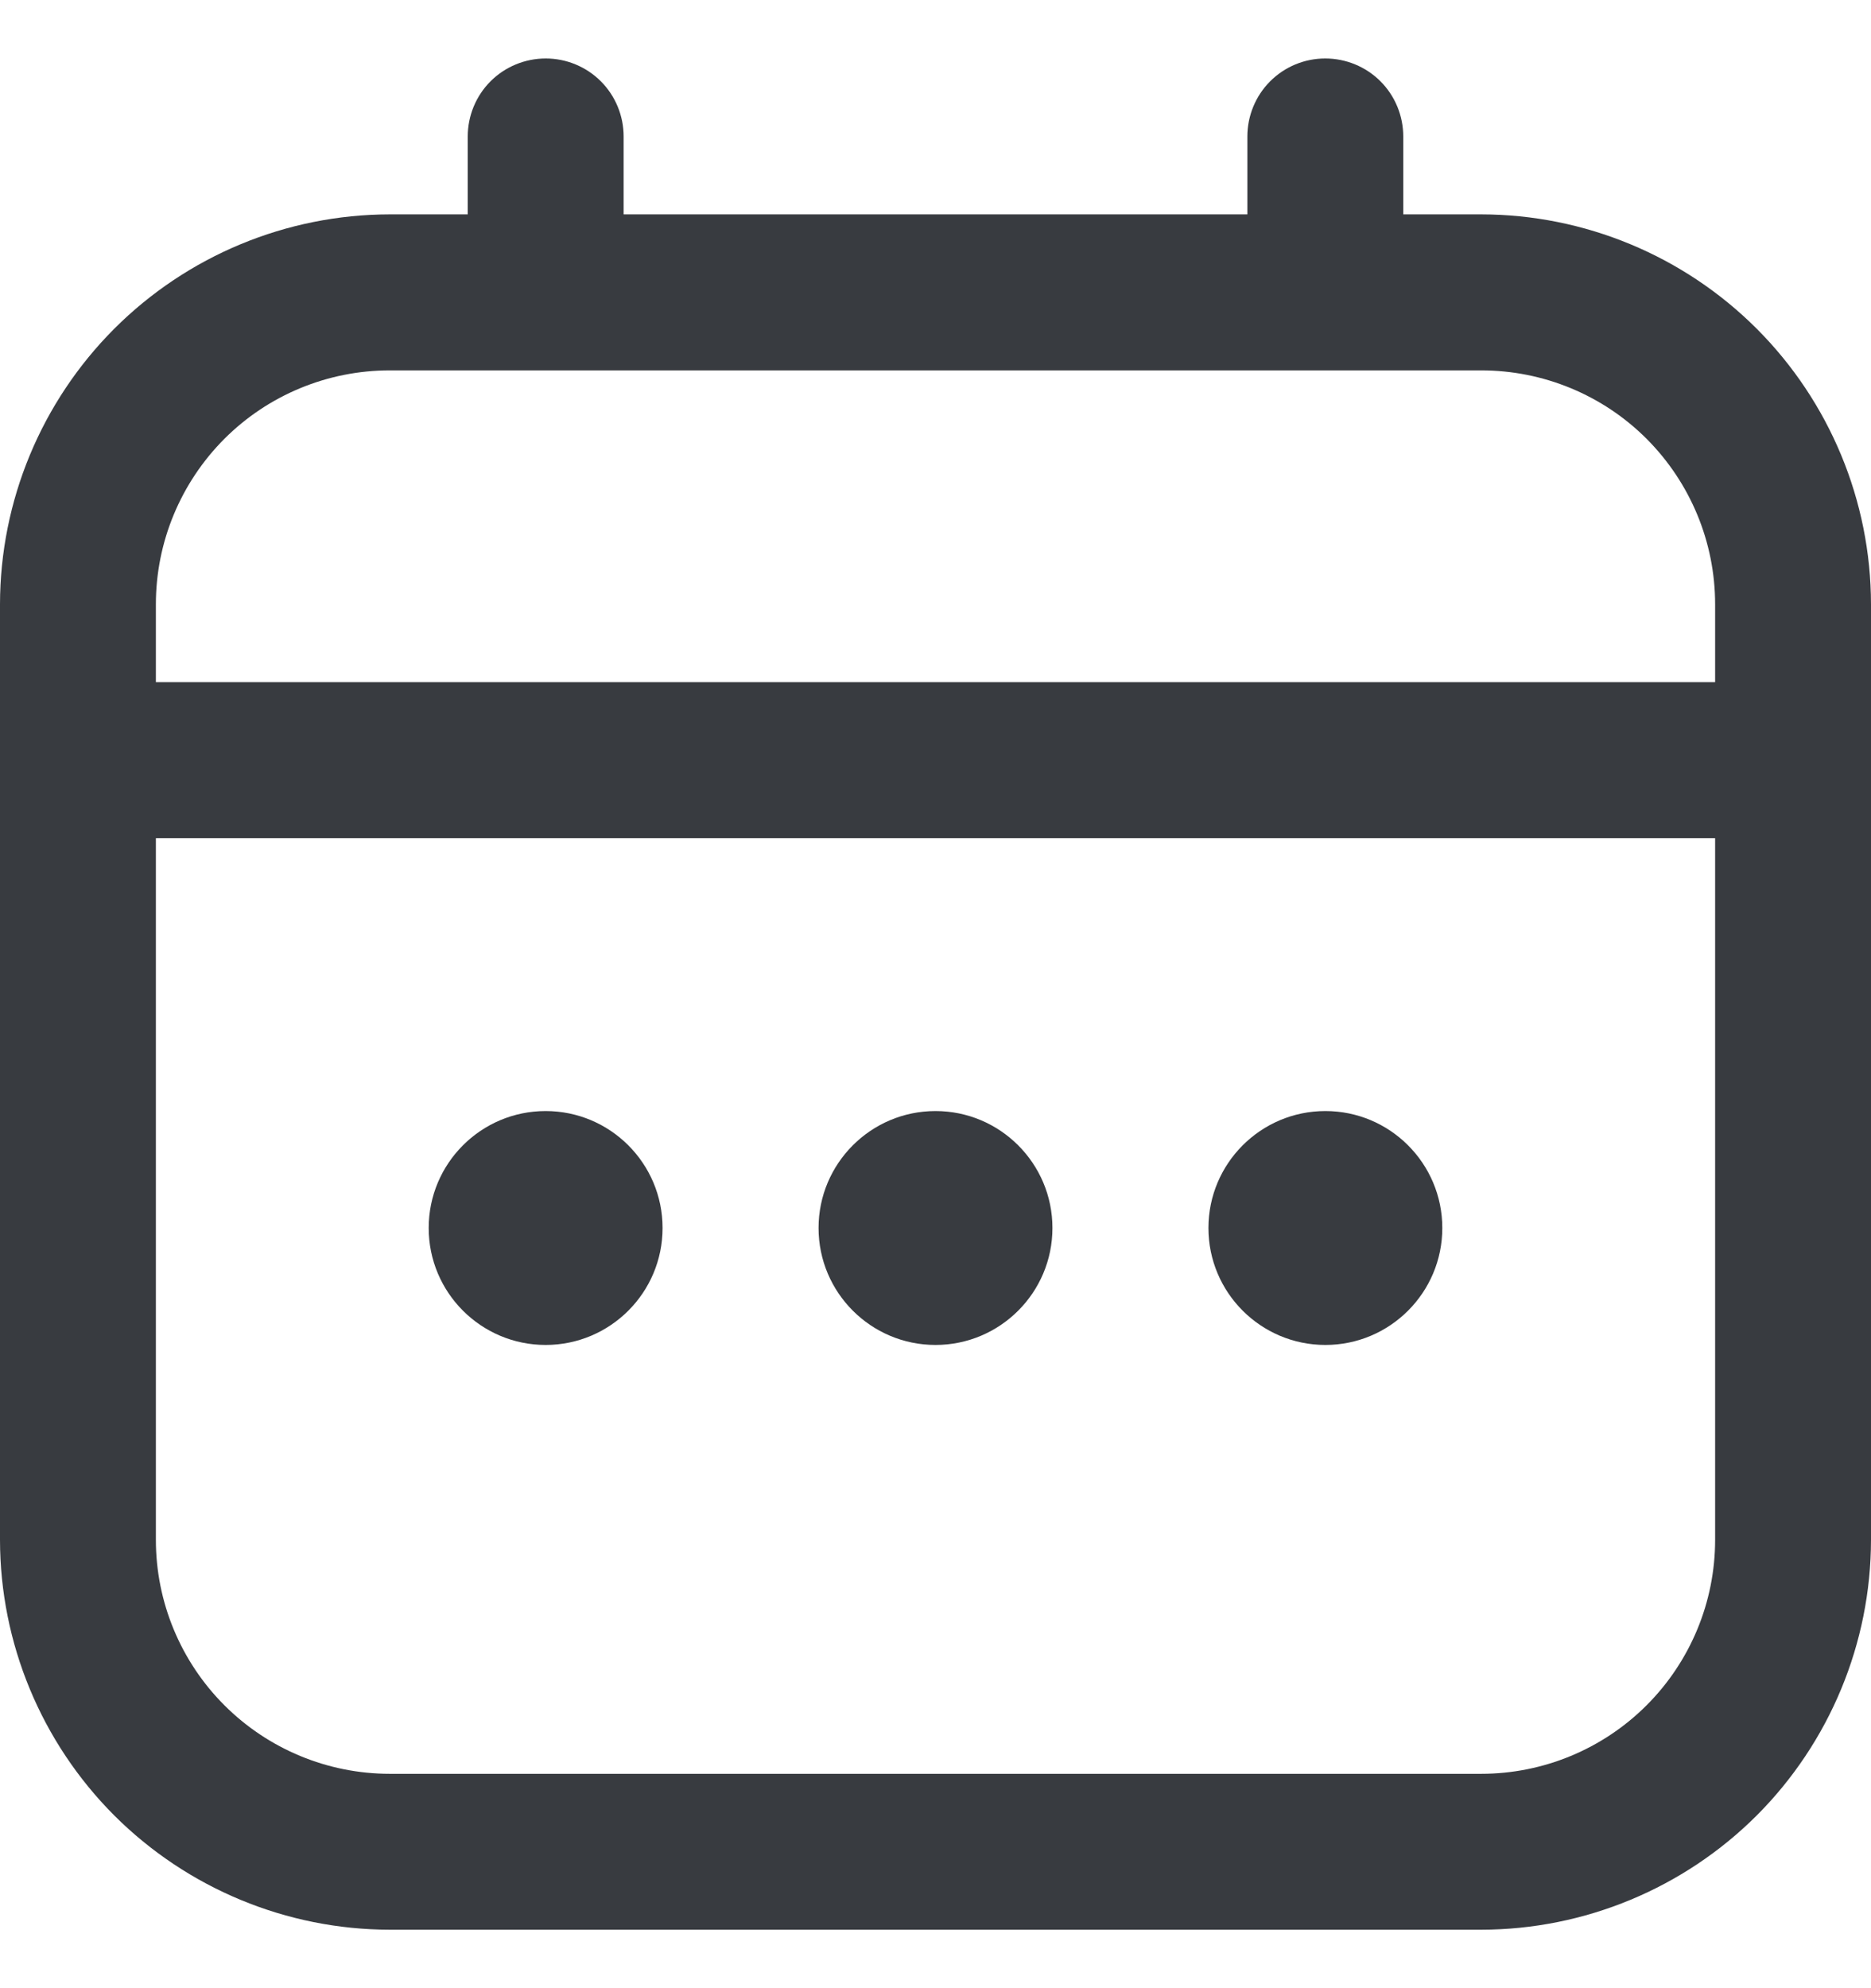 <svg width="16" height="17" viewBox="0 0 16 17" fill="none" xmlns="http://www.w3.org/2000/svg">
<g id="fi-rr-calendar" clip-path="url(#clip0_4545_945)">
<path id="Vector" d="M12.667 1.833H12V1.167C12 0.99 11.93 0.82 11.805 0.695C11.68 0.57 11.51 0.5 11.333 0.5C11.156 0.5 10.987 0.57 10.862 0.695C10.737 0.82 10.667 0.99 10.667 1.167V1.833H5.333V1.167C5.333 0.99 5.263 0.82 5.138 0.695C5.013 0.57 4.843 0.5 4.667 0.5C4.49 0.5 4.32 0.57 4.195 0.695C4.07 0.82 4 0.99 4 1.167V1.833H3.333C2.45 1.834 1.602 2.186 0.977 2.811C0.353 3.436 0.001 4.283 0 5.167L0 13.167C0.001 14.05 0.353 14.898 0.977 15.523C1.602 16.147 2.45 16.499 3.333 16.5H12.667C13.55 16.499 14.398 16.147 15.023 15.523C15.647 14.898 15.999 14.05 16 13.167V5.167C15.999 4.283 15.647 3.436 15.023 2.811C14.398 2.186 13.55 1.834 12.667 1.833ZM1.333 5.167C1.333 4.636 1.544 4.128 1.919 3.752C2.294 3.377 2.803 3.167 3.333 3.167H12.667C13.197 3.167 13.706 3.377 14.081 3.752C14.456 4.128 14.667 4.636 14.667 5.167V5.833H1.333V5.167ZM12.667 15.167H3.333C2.803 15.167 2.294 14.956 1.919 14.581C1.544 14.206 1.333 13.697 1.333 13.167V7.167H14.667V13.167C14.667 13.697 14.456 14.206 14.081 14.581C13.706 14.956 13.197 15.167 12.667 15.167Z" fill="#383B40"/>
<path id="Vector_2" d="M8 11.5C8.552 11.5 9 11.052 9 10.5C9 9.948 8.552 9.5 8 9.5C7.448 9.5 7 9.948 7 10.5C7 11.052 7.448 11.5 8 11.5Z" fill="#383B40"/>
<path id="Vector_3" d="M4.666 11.5C5.218 11.5 5.666 11.052 5.666 10.5C5.666 9.948 5.218 9.5 4.666 9.5C4.114 9.5 3.666 9.948 3.666 10.5C3.666 11.052 4.114 11.5 4.666 11.5Z" fill="#383B40"/>
<path id="Vector_4" d="M11.334 11.5C11.886 11.5 12.334 11.052 12.334 10.5C12.334 9.948 11.886 9.5 11.334 9.5C10.782 9.5 10.334 9.948 10.334 10.5C10.334 11.052 10.782 11.5 11.334 11.5Z" fill="#383B40"/>
</g>
<defs>
<clipPath id="clip0_4545_945">
<rect width="16" height="16" fill="white" transform="translate(0 0.5)"/>
</clipPath>
</defs>
</svg>
